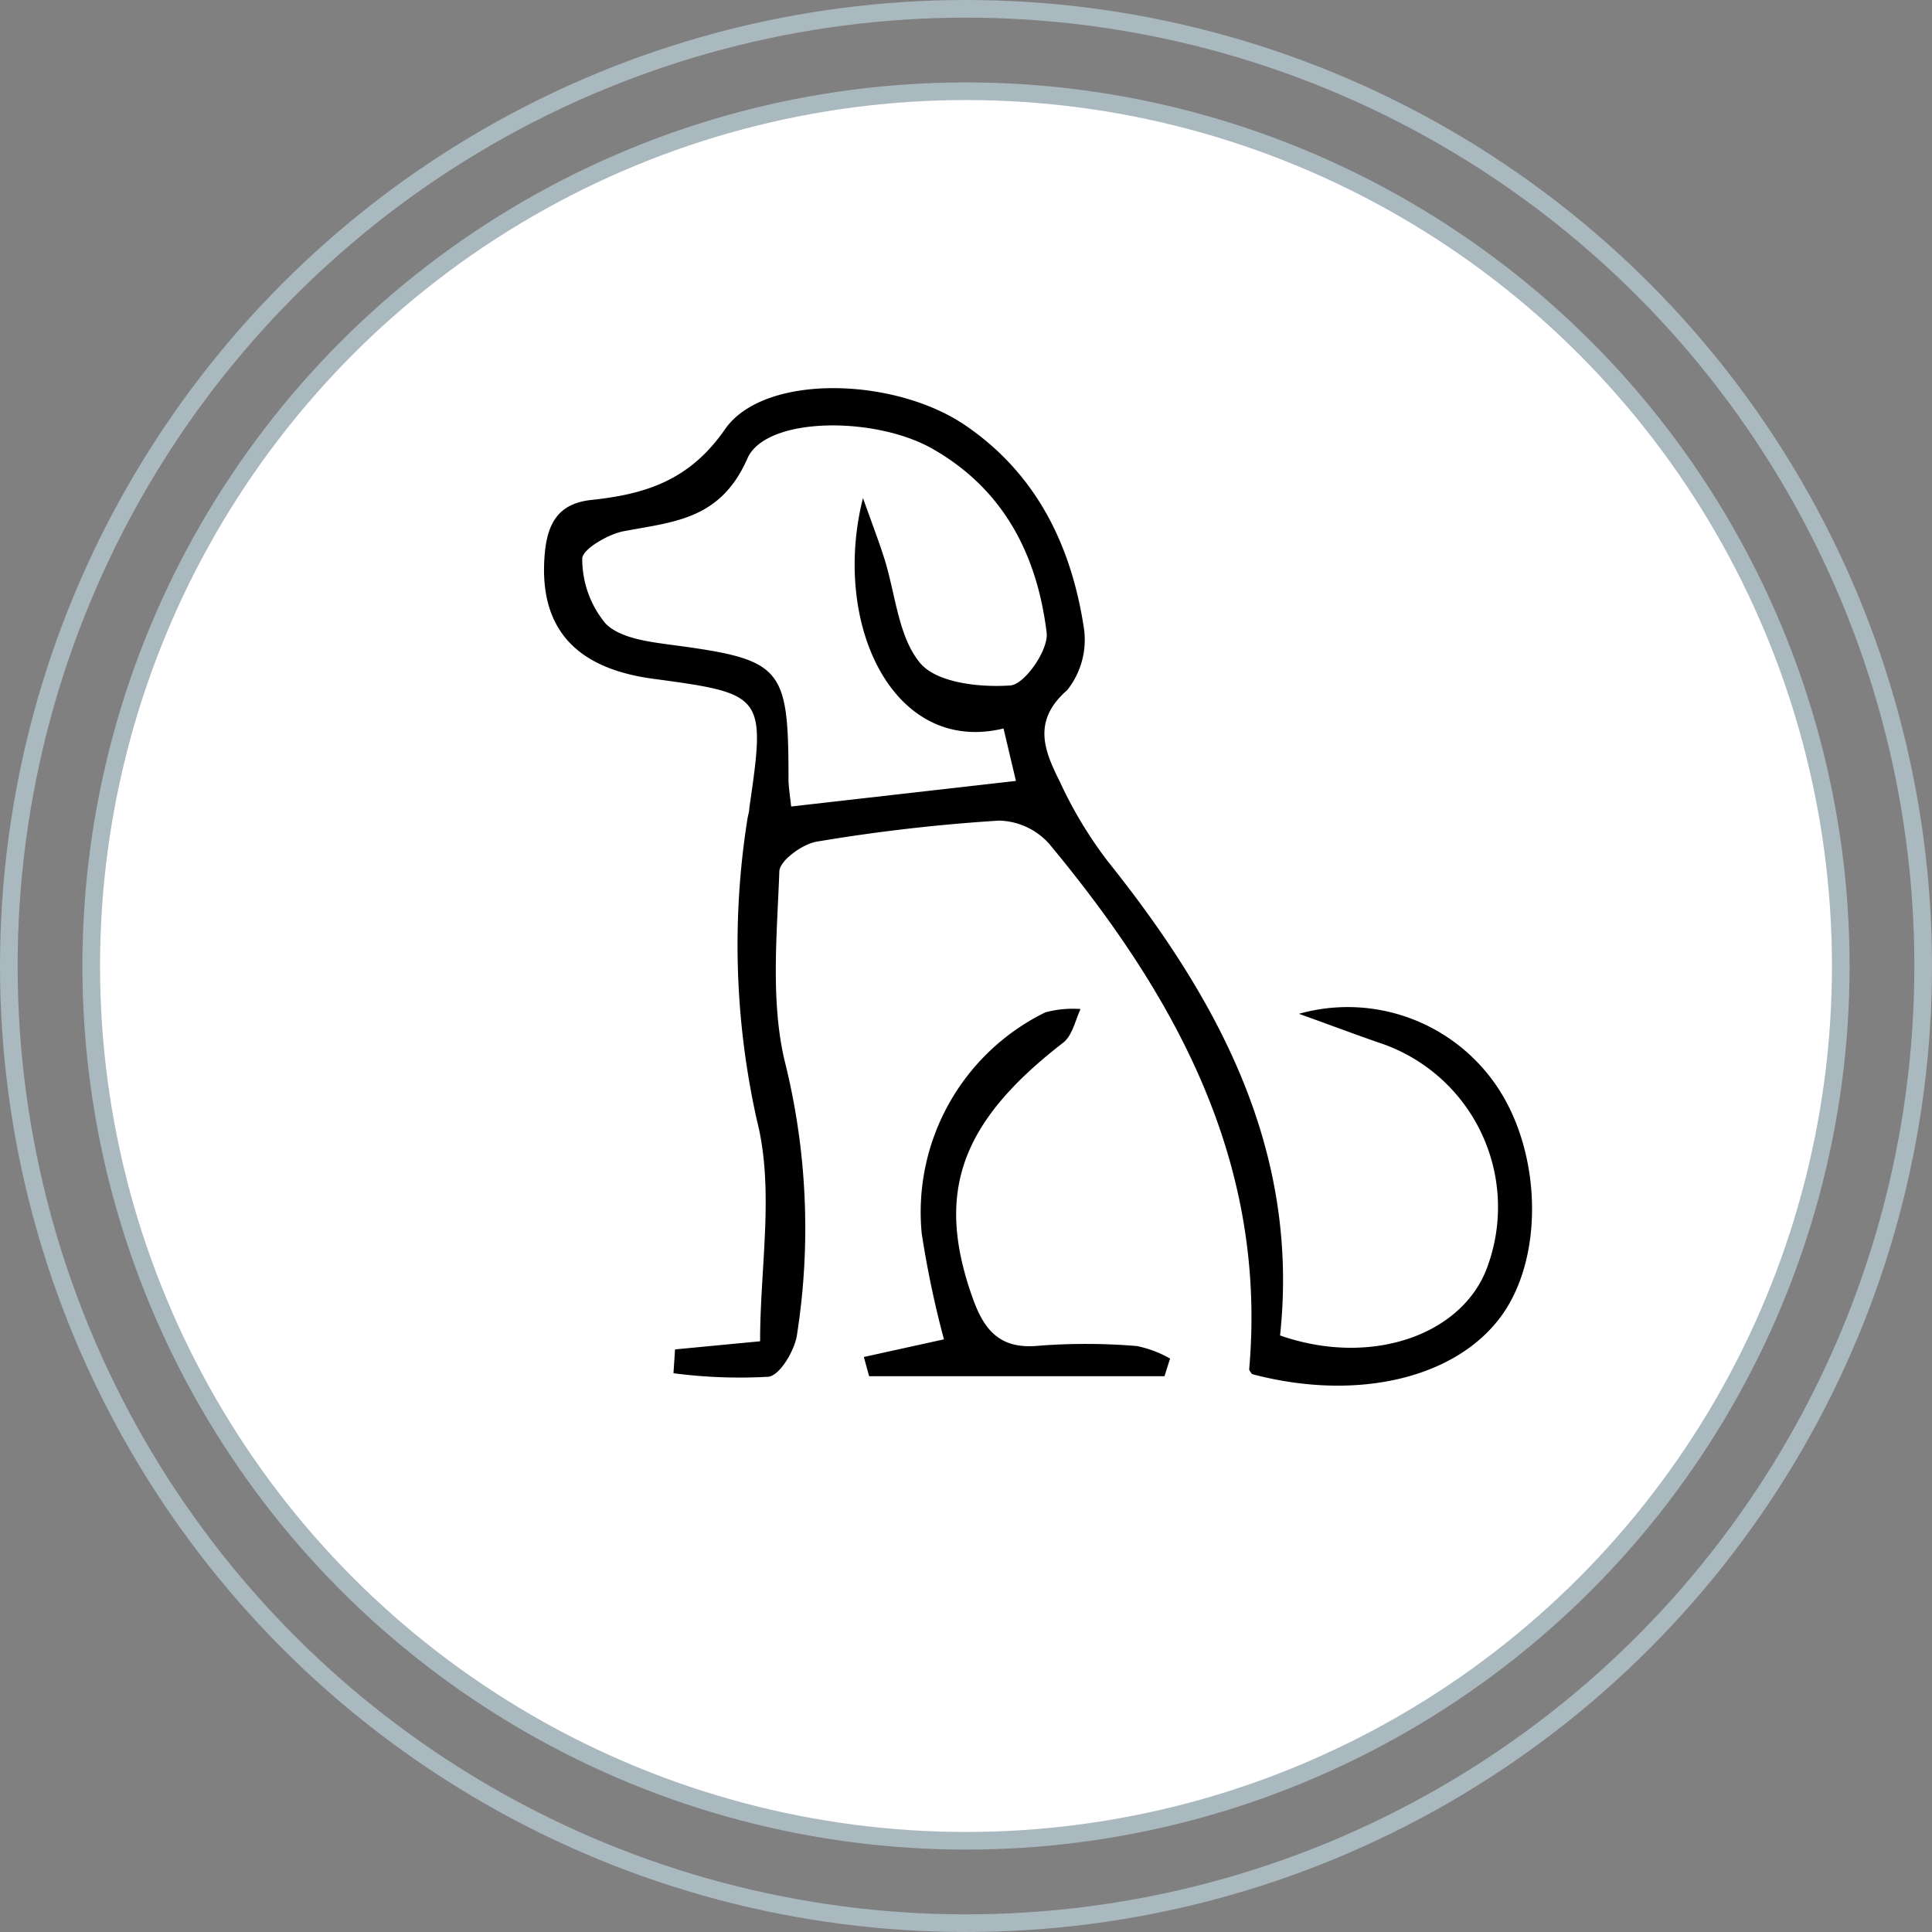 <svg xmlns="http://www.w3.org/2000/svg" viewBox="0 0 109.5 109.5"><rect x="0" y="0" width="109.5" height="109.5" fill="#808080" stroke="none"/><defs><style>.cls-1{fill:#fff;}.cls-1,.cls-2{stroke:#aab8bf;stroke-miterlimit:10;}.cls-2{fill:none;}</style></defs><title>BOTONcateg</title><g id="Layer_2" data-name="Layer 2"><g id="Layer_1-2" data-name="Layer 1"><circle class="cls-1" cx="54.75" cy="54.75" r="49.58"/><circle class="cls-2" cx="54.75" cy="54.75" r="54.25"/><path d="M84.62,61.26a10.2,10.2,0,0,0-11-3.8c2.06.74,3.3,1.21,4.55,1.64a9.81,9.81,0,0,1,6.17,12.59c-1.34,3.94-6.58,5.82-11.79,4,1.12-10.48-3.46-19-9.8-26.92a24,24,0,0,1-2.67-4.44c-.87-1.75-1.62-3.45.41-5.22a4.58,4.58,0,0,0,.93-3.59c-.72-4.64-2.69-8.68-6.72-11.42s-11.41-2.94-13.61.23c-2,2.89-4.48,3.67-7.52,4-1.84.18-2.52,1.22-2.69,3-.38,4.14,1.6,6.53,6.13,7.14,6.33.85,6.39.93,5.46,7.32,0,.22-.08.43-.11.64A45.63,45.63,0,0,0,42.9,63.5c1,3.93.18,8.28.18,12.52l-4.82.46-.09,1.35a28.73,28.73,0,0,0,5.39.2c.64-.09,1.44-1.43,1.6-2.31A39.06,39.06,0,0,0,44.44,60c-.76-3.39-.4-7.06-.27-10.6,0-.61,1.31-1.57,2.13-1.7a99.7,99.7,0,0,1,10.32-1.19,3.93,3.93,0,0,1,2.84,1.31C66.6,56.42,71.83,65.83,70.8,77.6c0,.09.1.18.16.28,6,1.59,11.68.22,14.22-3.42C87.59,71,87.33,64.94,84.62,61.26Zm-27.75-20,.71,3L44.84,45.71c-.08-.73-.15-1.14-.15-1.55,0-6.44-.35-6.78-6.77-7.63-1.26-.17-2.79-.38-3.59-1.18A5.72,5.72,0,0,1,33,31.66c0-.52,1.45-1.38,2.34-1.55,2.83-.54,5.47-.64,7-4.08,1-2.44,7.29-2.47,10.57-.56,4,2.3,5.87,6,6.41,10.38.12,1-1.26,2.95-2.06,3-1.71.12-4.15-.14-5.1-1.26-1.27-1.51-1.41-4-2.06-6-.27-.85-.59-1.69-1.19-3.36C47.11,35.37,50.62,42.8,56.87,41.29Z"/><path d="M58.9,76.27c-2.14.22-3.08-.78-3.75-2.64-2.16-6-.75-10,5.09-14.52.53-.4.7-1.26,1-1.92a5.92,5.92,0,0,0-2,.19,12.61,12.61,0,0,0-7,12.53,55.9,55.9,0,0,0,1.26,6l-4.54,1L49.26,78H66c.11-.34.21-.68.32-1a6.47,6.47,0,0,0-1.88-.71A35,35,0,0,0,58.9,76.27Z"/></g></g></svg>